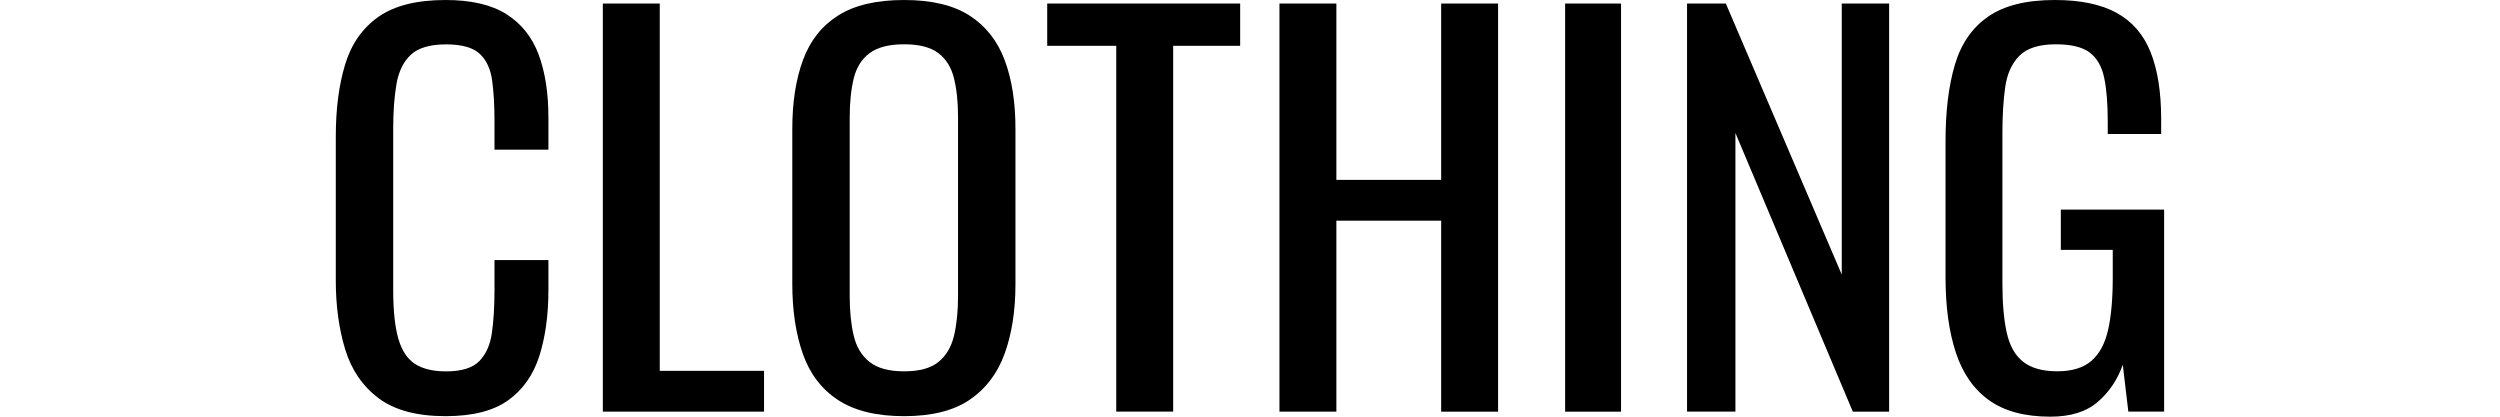 <?xml version="1.0" encoding="utf-8"?>
<!-- Generator: Adobe Illustrator 26.5.0, SVG Export Plug-In . SVG Version: 6.00 Build 0)  -->
<svg version="1.1" id="Capa_1" xmlns="http://www.w3.org/2000/svg" xmlns:xlink="http://www.w3.org/1999/xlink" x="0px" y="0px"
	 viewBox="0 0 6000 1000" style="enable-background:new 0 0 6000 1000;" xml:space="preserve">
<g id="Clothing">
	<path d="M1069.5,998.8c-69.3,0-123.1-14.5-161.4-43.5c-38.3-29-64.9-68.1-79.8-117.3c-14.9-49.2-22.4-104-22.4-164.4V327.7
		c0-66.1,7.4-123.7,22.4-172.9c14.9-49.2,41.5-87.3,79.8-114.3c38.3-27,92.1-40.5,161.4-40.5c61.3,0,109.8,11.3,145.7,33.9
		c35.9,22.6,61.7,54.8,77.4,96.7c15.7,41.9,23.6,92.3,23.6,151.2v77.4h-129.4v-68.9c0-36.3-1.8-68.3-5.5-96.1
		c-3.6-27.8-13.5-49.4-29.6-64.7c-16.1-15.3-43.1-23-81-23c-38.7,0-66.9,8.3-84.6,24.8c-17.7,16.5-29.2,39.9-34.5,70.1
		c-5.2,30.2-7.9,65.5-7.9,105.8v388.2c0,49.2,4,88.1,12.1,116.7c8.1,28.6,21.4,49,39.9,61.1c18.5,12.1,43.5,18.1,75,18.1
		c37.1,0,63.7-8.3,79.8-24.8c16.1-16.5,26.2-39.3,30.2-68.3c4-29,6.1-62.9,6.1-101.6v-72.5h129.4v72.5c0,59.7-7.3,112.3-21.8,157.8
		c-14.5,45.5-39.5,81-75,106.4C1184,986.1,1134,998.8,1069.5,998.8z"/>
	<path d="M1446.8,987.9V8.5h136.6V890h250.3v97.9H1446.8z"/>
	<path d="M2169.9,998.8c-66.1,0-118.9-12.9-158.4-38.7c-39.5-25.8-67.7-62.7-84.6-110.6c-16.9-48-25.4-104.2-25.4-168.7V309.5
		c0-64.5,8.7-119.9,26-166.3s45.5-81.8,84.6-106.4C2051.2,12.3,2103.8,0,2169.9,0c66.1,0,118.5,12.5,157.2,37.5s66.7,60.5,84,106.4
		c17.3,46,26,101.2,26,165.7V682c0,63.7-8.7,119.3-26,166.9c-17.3,47.6-45.4,84.4-84,110.6S2236,998.8,2169.9,998.8z M2169.9,891.2
		c36.3,0,63.7-7.4,82.2-22.4c18.5-14.9,31-35.9,37.5-62.9c6.4-27,9.7-58.6,9.7-94.9V281.7c0-36.3-3.2-67.5-9.7-93.7
		c-6.4-26.2-18.9-46.3-37.5-60.5c-18.5-14.1-46-21.2-82.2-21.2c-36.3,0-63.9,7.1-82.8,21.2c-19,14.1-31.6,34.3-38.1,60.5
		c-6.4,26.2-9.7,57.4-9.7,93.7V711c0,36.3,3.2,67.9,9.7,94.9c6.4,27,19.1,48,38.1,62.9C2106,883.7,2133.6,891.2,2169.9,891.2z"/>
	<path d="M2679,987.9V110h-165.7V8.5h463.1V110h-160.8v877.9H2679z"/>
	<path d="M3070.7,987.9V8.5h136.6v423.2h251.5V8.5h136.6v979.5h-136.6V529.6h-251.5v458.3H3070.7z"/>
	<path d="M3756.3,987.9V8.5h134.2v979.5H3756.3z"/>
	<path d="M4048.9,987.9V8.5h93.1L4420.2,659V8.5h113.7v979.5h-87.1L4165,319.2v668.7H4048.9z"/>
	<path d="M4920.8,1000c-61.3,0-110.2-13.1-146.9-39.3c-36.7-26.2-63.3-64.3-79.8-114.3c-16.5-50-24.8-110-24.8-180.2V338.6
		c0-71.7,7.4-132.8,22.4-183.2c14.9-50.4,41.5-88.9,79.8-115.5C4809.7,13.3,4863.1,0,4931.7,0c61.3,0,110.6,10.3,148.1,30.8
		c37.5,20.6,64.7,52,81.6,94.3s25.4,95.7,25.4,160.2v36.3h-128.2v-30.2c0-42.7-2.8-77.6-8.5-104.6c-5.6-27-17.1-47.2-34.5-60.5
		s-44.5-20-81.6-20c-40.3,0-69.5,9.3-87.7,27.8s-29.4,43.7-33.9,75.6c-4.4,31.8-6.6,67.9-6.6,108.2v362.8
		c0,46.8,3.4,85.9,10.3,117.3c6.9,31.4,19.9,54.8,39.3,70.1c19.3,15.3,46.8,23,82.2,23c35.5,0,62.9-8.5,82.2-25.4
		c19.3-16.9,32.6-41.9,39.9-75c7.3-33,10.9-74.2,10.9-123.3v-67.7h-124.6V503h247.9v484.9h-85.9l-13.3-112.5
		c-12.9,36.3-33.1,66.1-60.5,89.5C5007,988.3,4969.1,1000,4920.8,1000z"/>
</g>
</svg>
